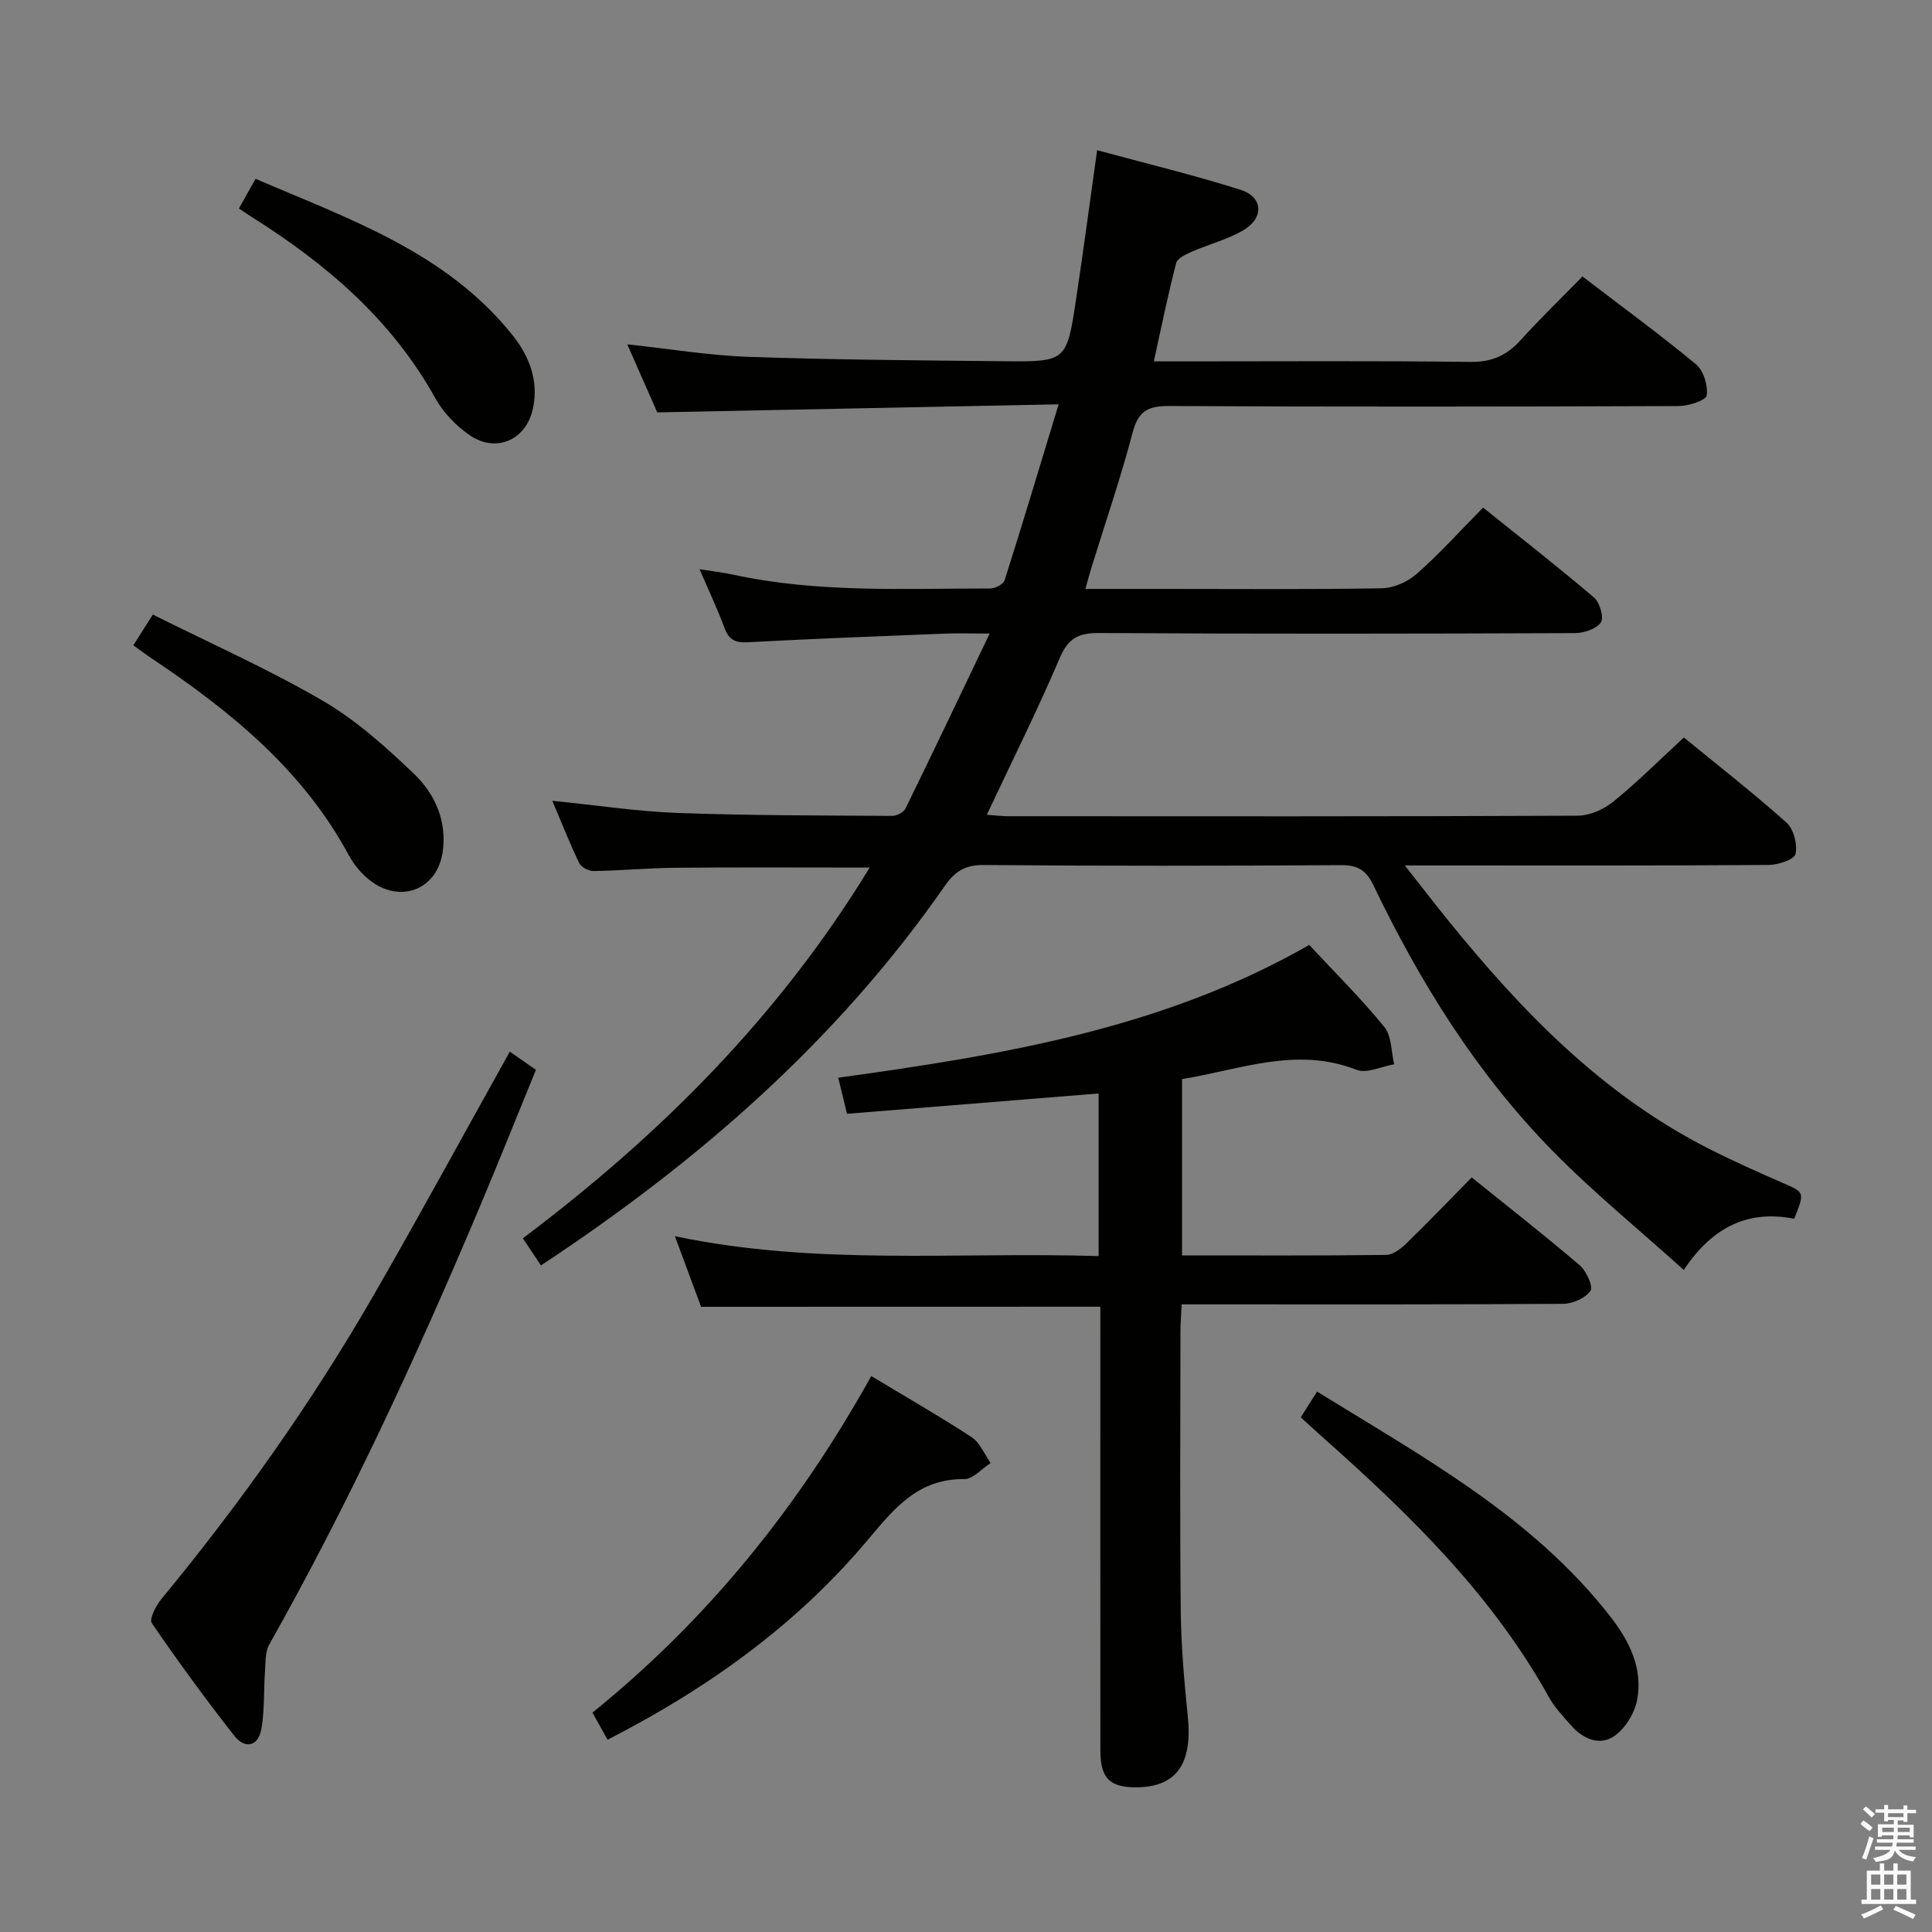 <svg enable-background="new 0 0 400 400" viewBox="0 0 400 400" xmlns="http://www.w3.org/2000/svg"><rect x="0" y="0" width="400" height="400" fill="#808080" stroke="none"/><path d="m385.2 377.6.6-.7c.6.4 1.3.9 1.9 1.5l-.6.7c-.8-.5-1.4-1-1.9-1.5zm.3 7.1c.6-1.4 1.1-2.9 1.5-4.5.3.1.6.3.9.4-.5 1.4-1 2.9-1.5 4.4zm.2-10.1.6-.6c.7.5 1.3 1.1 1.9 1.6l-.7.7c-.6-.6-1.2-1.2-1.8-1.7zm8.4-.8h.8v.9h1.8v.7h-1.8v1.8h-.8v-.3h-1.2v.9h3.3v2.6h-.8v-.4h-2.5c0 .3 0 .6-.1.8h3.4v.7h-3.5c0 .3-.1.6-.1.8h4v.7h-3.5c.7.9 1.9 1.3 3.6 1.5-.2.2-.4.5-.6.9-1.9-.3-3.2-1.1-3.8-2.3-.5 2.1-1.8 2-3.9 2.4-.2-.3-.4-.5-.6-.8 1.9-.4 3.1-.9 3.6-1.7h-3.2v-.7h3.5c.1-.2.1-.5.2-.8h-3.3v-.7h3.4c0-.2 0-.5 0-.8h-2.4v.3h-.8v-2.6h3.3v-.9h-1.2v.3h-.8v-1.8h-1.8v-.7h1.8v-.9h.8v.9h3.2zm-4.4 5.5h2.4c0-.3 0-.6 0-.9h-2.4zm1.2-3.1h3.2v-.8h-3.2zm4.4 2.2h-2.4v.9h2.5v-.9z" fill="#fafafb"/><path d="m389.2 385.8h.9v1.5h1.9v-1.5h.9v1.5h2.7v6h1.1v.9h-11.3v-.9h1.1v-6h2.7zm.2 8.7.5.8c-1.2.6-2.5 1.3-4 1.9-.2-.3-.3-.6-.6-.8 1.6-.6 3-1.3 4.1-1.9zm-2-4.3h1.9v-2.1h-1.9zm0 3.1h1.9v-2.2h-1.9zm2.7-3.1h1.9v-2.1h-1.9zm0 3.1h1.9v-2.2h-1.9zm2.4 1.3c1.4.6 2.7 1.2 4.1 1.8l-.5.9c-1.5-.7-2.8-1.4-4.1-1.9zm2.2-6.5h-1.9v2.1h1.9zm-1.9 5.2h1.9v-2.2h-1.9z" fill="#fafafb"/><g fill="#010100"><path d="m180.06 179.62c-13.95 0-27.07-.08-40.18.04-5.65.05-11.3.59-16.95.68-1.02.02-2.58-.77-2.99-1.62-1.94-3.99-3.56-8.14-5.59-12.93 9.15.92 17.51 2.21 25.9 2.52 14.81.54 29.64.52 44.46.61.94.01 2.38-.74 2.77-1.54 5.74-11.71 11.33-23.5 17.42-36.21-3.97 0-6.58-.09-9.18.01-13.63.54-27.26 1.06-40.88 1.79-2.57.14-3.91-.46-4.82-2.91-1.44-3.88-3.22-7.64-5.18-12.21 2.69.43 4.85.67 6.97 1.13 17.59 3.82 35.44 2.85 53.22 2.86 1.02 0 2.71-.88 2.97-1.71 3.7-11.64 7.2-23.35 11.18-36.42-28.62.58-55.67 1.12-83.1 1.67-1.91-4.34-4.03-9.13-6.21-14.09 8.68.93 16.87 2.3 25.09 2.59 17.63.61 35.28.73 52.93.91 12.89.13 12.96.03 14.9-12.84 1.51-10.01 2.84-20.04 4.36-30.85 10.06 2.73 19.97 5.12 29.67 8.19 4.75 1.5 4.94 5.88.49 8.45-3.25 1.88-7.04 2.83-10.52 4.35-1.24.54-3.01 1.36-3.28 2.38-1.7 6.54-3.04 13.17-4.62 20.35h6.45c19.67 0 39.33-.14 58.99.11 4.43.06 7.56-1.27 10.44-4.45 4.02-4.44 8.33-8.61 12.86-13.24 8.09 6.19 15.99 11.96 23.51 18.19 1.56 1.3 2.51 4.4 2.21 6.44-.15 1.03-3.74 2.19-5.79 2.2-35.16.13-70.33.18-105.49-.01-4.38-.02-6.4 1.03-7.56 5.46-2.49 9.45-5.67 18.72-8.56 28.07-.38 1.23-.71 2.48-1.23 4.34h15.82c15.17 0 30.33.13 45.49-.13 2.47-.04 5.39-1.31 7.27-2.97 4.72-4.16 8.96-8.87 13.76-13.74 7.86 6.31 15.57 12.32 22.99 18.65 1.19 1.01 2.07 4.18 1.38 5.15-.95 1.35-3.51 2.18-5.38 2.19-32.83.13-65.66.18-98.49-.02-4.27-.03-6.39 1.06-8.13 5.13-4.63 10.83-9.89 21.39-15.12 32.5 1.57.11 2.96.29 4.34.3 39.33.02 78.66.07 117.99-.11 2.49-.01 5.41-1.3 7.38-2.91 5.02-4.08 9.62-8.68 14.61-13.28 7.22 5.91 14.44 11.54 21.25 17.63 1.49 1.33 2.29 4.49 1.87 6.48-.24 1.14-3.6 2.27-5.56 2.28-22.83.16-45.66.1-68.49.1-1.79 0-3.57 0-6.85 0 3.46 4.39 6.11 7.84 8.85 11.22 15.28 18.9 31.99 36.2 54.02 47.39 5.03 2.56 10.2 4.87 15.38 7.12 4.53 1.97 4.58 1.86 2.38 7.42-9.25-1.83-16.78 1.42-22.87 10.6-9.44-8.51-18.85-16.16-27.28-24.77-15.63-15.96-27.32-34.76-36.95-54.82-1.54-3.22-3.29-4.24-6.76-4.22-24.66.15-49.33.18-73.99-.03-3.87-.03-5.94 1.35-8.04 4.36-22.2 31.9-50.86 56.95-83.59 78.54-1.26-1.88-2.4-3.59-3.75-5.61 28.41-21.37 52.99-45.91 71.81-76.76z"/><path d="m145.15 270.56c-1.65-4.46-3.42-9.23-5.42-14.62 29.29 6.17 58.39 3.21 87.73 4.12 0-11.42 0-22.32 0-33.67-17.29 1.4-34.55 2.79-52.1 4.21-.64-2.67-1.14-4.7-1.81-7.47 33.84-4.68 67.19-10.13 97.51-27.49 5.31 5.7 10.74 11.09 15.55 16.98 1.53 1.88 1.41 5.12 2.04 7.73-2.62.44-5.67 1.97-7.8 1.14-12.45-4.88-24.08-.02-36.12 1.92v36.51c14.3 0 28.26.07 42.23-.1 1.4-.02 3.01-1.22 4.12-2.29 4.52-4.39 8.88-8.94 13.62-13.76 7.71 6.22 15.17 12.05 22.36 18.19 1.38 1.18 2.84 4.41 2.23 5.29-1.04 1.52-3.69 2.68-5.67 2.69-24.32.17-48.64.11-72.97.11-1.82 0-3.64 0-6 0-.09 2.04-.25 3.81-.25 5.58-.02 19.32-.14 38.65.06 57.97.08 7.3.74 14.6 1.47 21.87.96 9.61-2.3 14.4-10.33 14.57-5.79.12-7.78-1.79-7.78-7.66-.02-28.65-.01-57.31-.01-85.96 0-1.95 0-3.9 0-5.88-27.81.02-55.05.02-82.66.02z"/><path d="m105.55 217.73c1.77 1.23 3.26 2.27 5.41 3.77-3.98 9.71-7.89 19.52-12 29.24-12.94 30.61-26.87 60.75-43.21 89.73-.87 1.54-.75 3.69-.89 5.57-.28 3.95-.06 7.97-.73 11.84-.64 3.72-3.4 4.32-5.64 1.47-5.94-7.57-11.63-15.36-17.06-23.3-.57-.84.85-3.61 1.97-4.97 16.32-19.79 31.13-40.65 43.93-62.87 9.53-16.54 18.65-33.32 28.22-50.48z"/><path d="m125.79 360.19c-1.13-2.02-2.08-3.72-3.13-5.61 23.92-19.32 42.69-42.65 57.73-69.68 7.02 4.23 14.02 8.24 20.76 12.64 1.74 1.14 2.66 3.54 3.96 5.36-1.83 1.17-3.66 3.35-5.47 3.33-9.49-.1-14.41 5.96-19.89 12.49-14.72 17.57-33.03 30.75-53.96 41.47z"/><path d="m269.31 293.45c1.19-1.88 2.15-3.4 3.37-5.34 21.97 13.59 44.55 25.84 60.7 46.55 3.96 5.08 6.87 10.86 5.53 17.46-.56 2.73-2.51 5.87-4.79 7.38-3.02 2-6.44.48-8.86-2.28-1.64-1.87-3.4-3.72-4.59-5.87-11.66-20.99-28.49-37.47-46.18-53.21-1.61-1.42-3.19-2.88-5.18-4.69z"/><path d="m27.61 133.6c1.19-1.88 2.25-3.55 4.03-6.36 11.72 5.86 23.8 11.22 35.16 17.83 6.93 4.03 13.1 9.59 18.94 15.17 4.38 4.19 6.87 9.92 5.89 16.26-1.21 7.88-9.03 10.68-15.27 5.58-1.63-1.33-3.1-3.08-4.1-4.94-9.53-17.71-24.52-29.91-40.84-40.81-1.23-.82-2.4-1.72-3.81-2.73z"/><path d="m49.46 43.17c1.12-1.99 2.14-3.81 3.45-6.15 19.44 8.37 39.39 15.16 53.13 32.28 3.49 4.35 5.53 9.43 4.31 15.24-1.39 6.58-7.67 9.37-13.22 5.49-2.77-1.94-5.38-4.65-7.01-7.6-9.01-16.21-22.5-27.75-37.89-37.43-.82-.52-1.61-1.07-2.77-1.83z"/></g></svg>